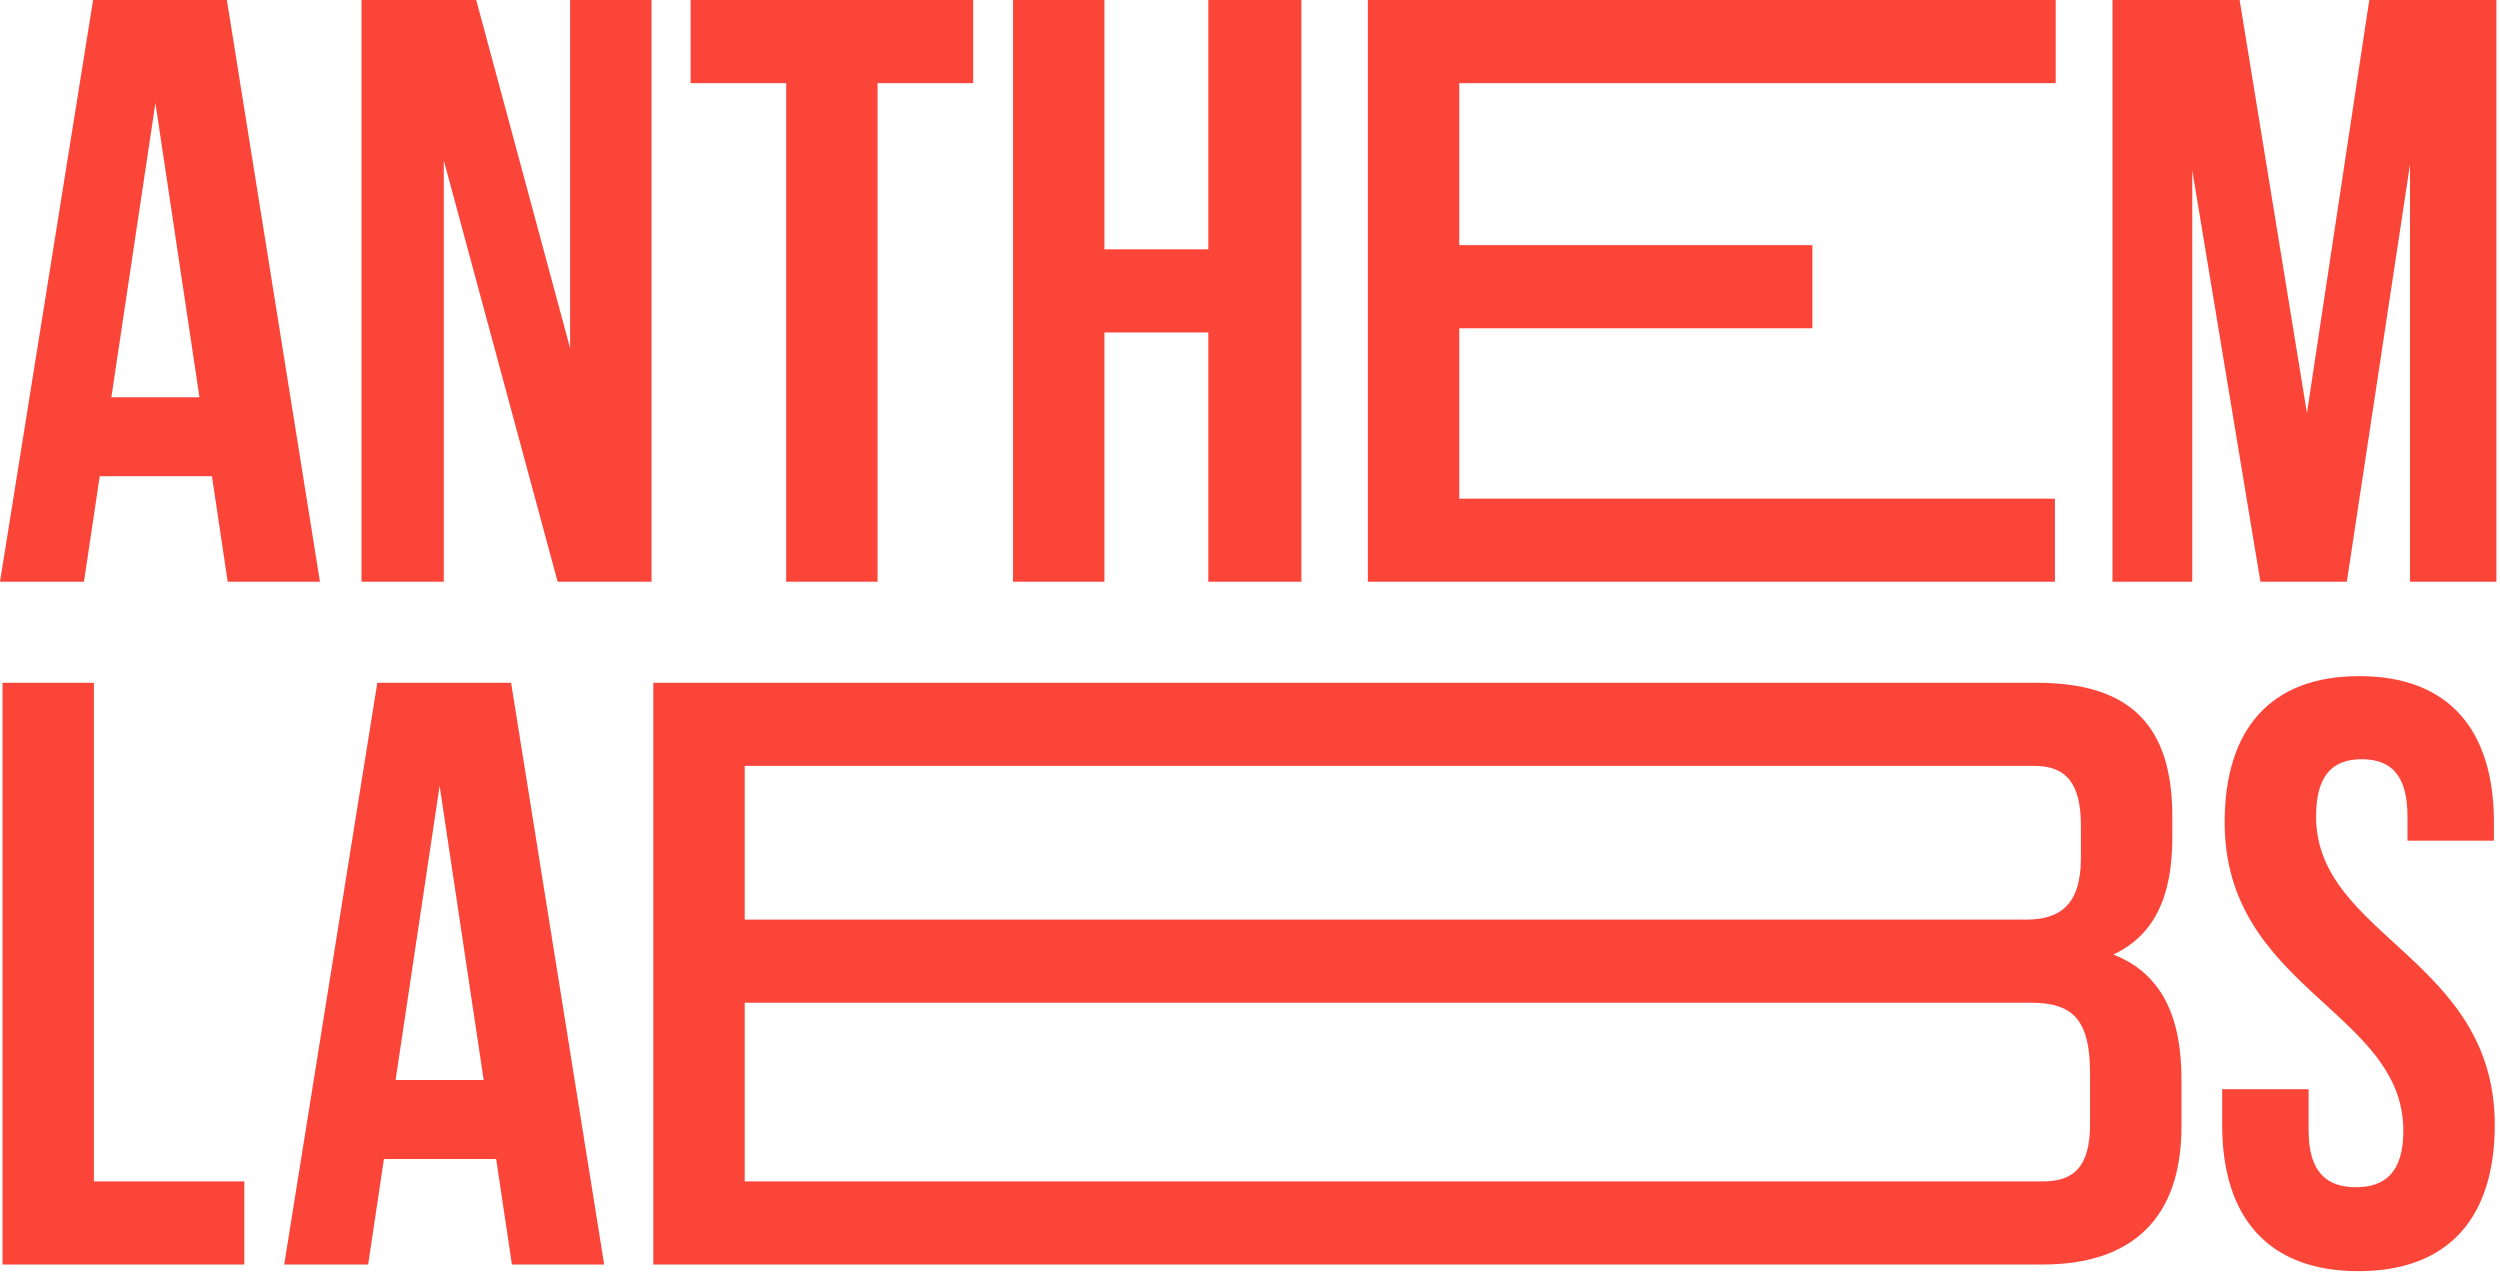 <svg xmlns="http://www.w3.org/2000/svg" xml:space="preserve" fill-rule="evenodd" stroke-linejoin="round" stroke-miterlimit="2" clip-rule="evenodd" viewBox="0 0 553 282">
	<path fill="#fc4539" fill-rule="nonzero" d="M.552 151.03h20.221v110.299h33.274v18.383H.552V151.03ZM164.73 221.805v39.524h287.111c6.801 0 10.478-3.125 10.478-12.687v-11.213c0-11.947-3.86-15.624-13.052-15.624H164.73Zm0-52.393v34.01h283.434c7.538 0 12.133-3.31 12.133-13.605v-7.166c0-9.195-3.125-13.24-10.295-13.24H164.73Zm315.79 11.213v4.596c0 13.239-4.045 21.693-13.053 25.922 10.845 4.23 15.074 13.969 15.074 27.575v10.476c0 19.857-10.479 30.518-30.7 30.518H144.51V151.03h306.045c20.957 0 29.965 9.742 29.965 29.595M521.878 149.559c19.67 0 29.78 11.764 29.78 32.354v4.044H532.54v-5.333c0-9.191-3.676-12.683-10.11-12.683-6.435 0-10.112 3.492-10.112 12.683 0 26.475 39.525 31.437 39.525 68.202 0 20.59-10.295 32.355-30.148 32.355-19.855 0-30.15-11.765-30.15-32.355v-7.902h19.12v9.19c0 9.193 4.044 12.499 10.478 12.499s10.478-3.306 10.478-12.498c0-26.474-39.524-31.436-39.524-68.202 0-20.59 10.111-32.354 29.781-32.354M24.634 87.872H44.12l-9.743-65.077-9.743 65.077Zm46.14 40.809H50.369l-3.492-23.347H22.06l-3.492 23.347H0L20.59 0h29.596l20.588 128.68ZM87.502 238.902h19.486l-9.743-65.077-9.743 65.077Zm46.14 40.809h-20.405l-3.492-23.347H84.928l-3.492 23.347H62.868l20.59-128.681h29.596l20.588 128.68ZM98.165 35.479v93.203H79.966V0h25.368l20.774 77.025V0h18.014v128.682H123.35L98.165 35.479ZM152.758 0h62.503v18.384h-21.14v110.298h-20.22V18.384h-21.143V0ZM244.301 128.682h-20.22V0h20.22v55.15h22.978V0h20.59v128.68h-20.59V73.534h-22.978v55.149ZM322.792 54.23h78.11v18.384h-78.11V110.3H454.55v18.382H302.571V0h152.15v18.383H322.792V54.23ZM510.297 91.365 524.084 0h28.126v128.68h-19.118V36.4l-13.972 92.282h-19.118l-15.074-90.995v90.995H467.28V0h28.126l14.891 91.364Z"/>
</svg>